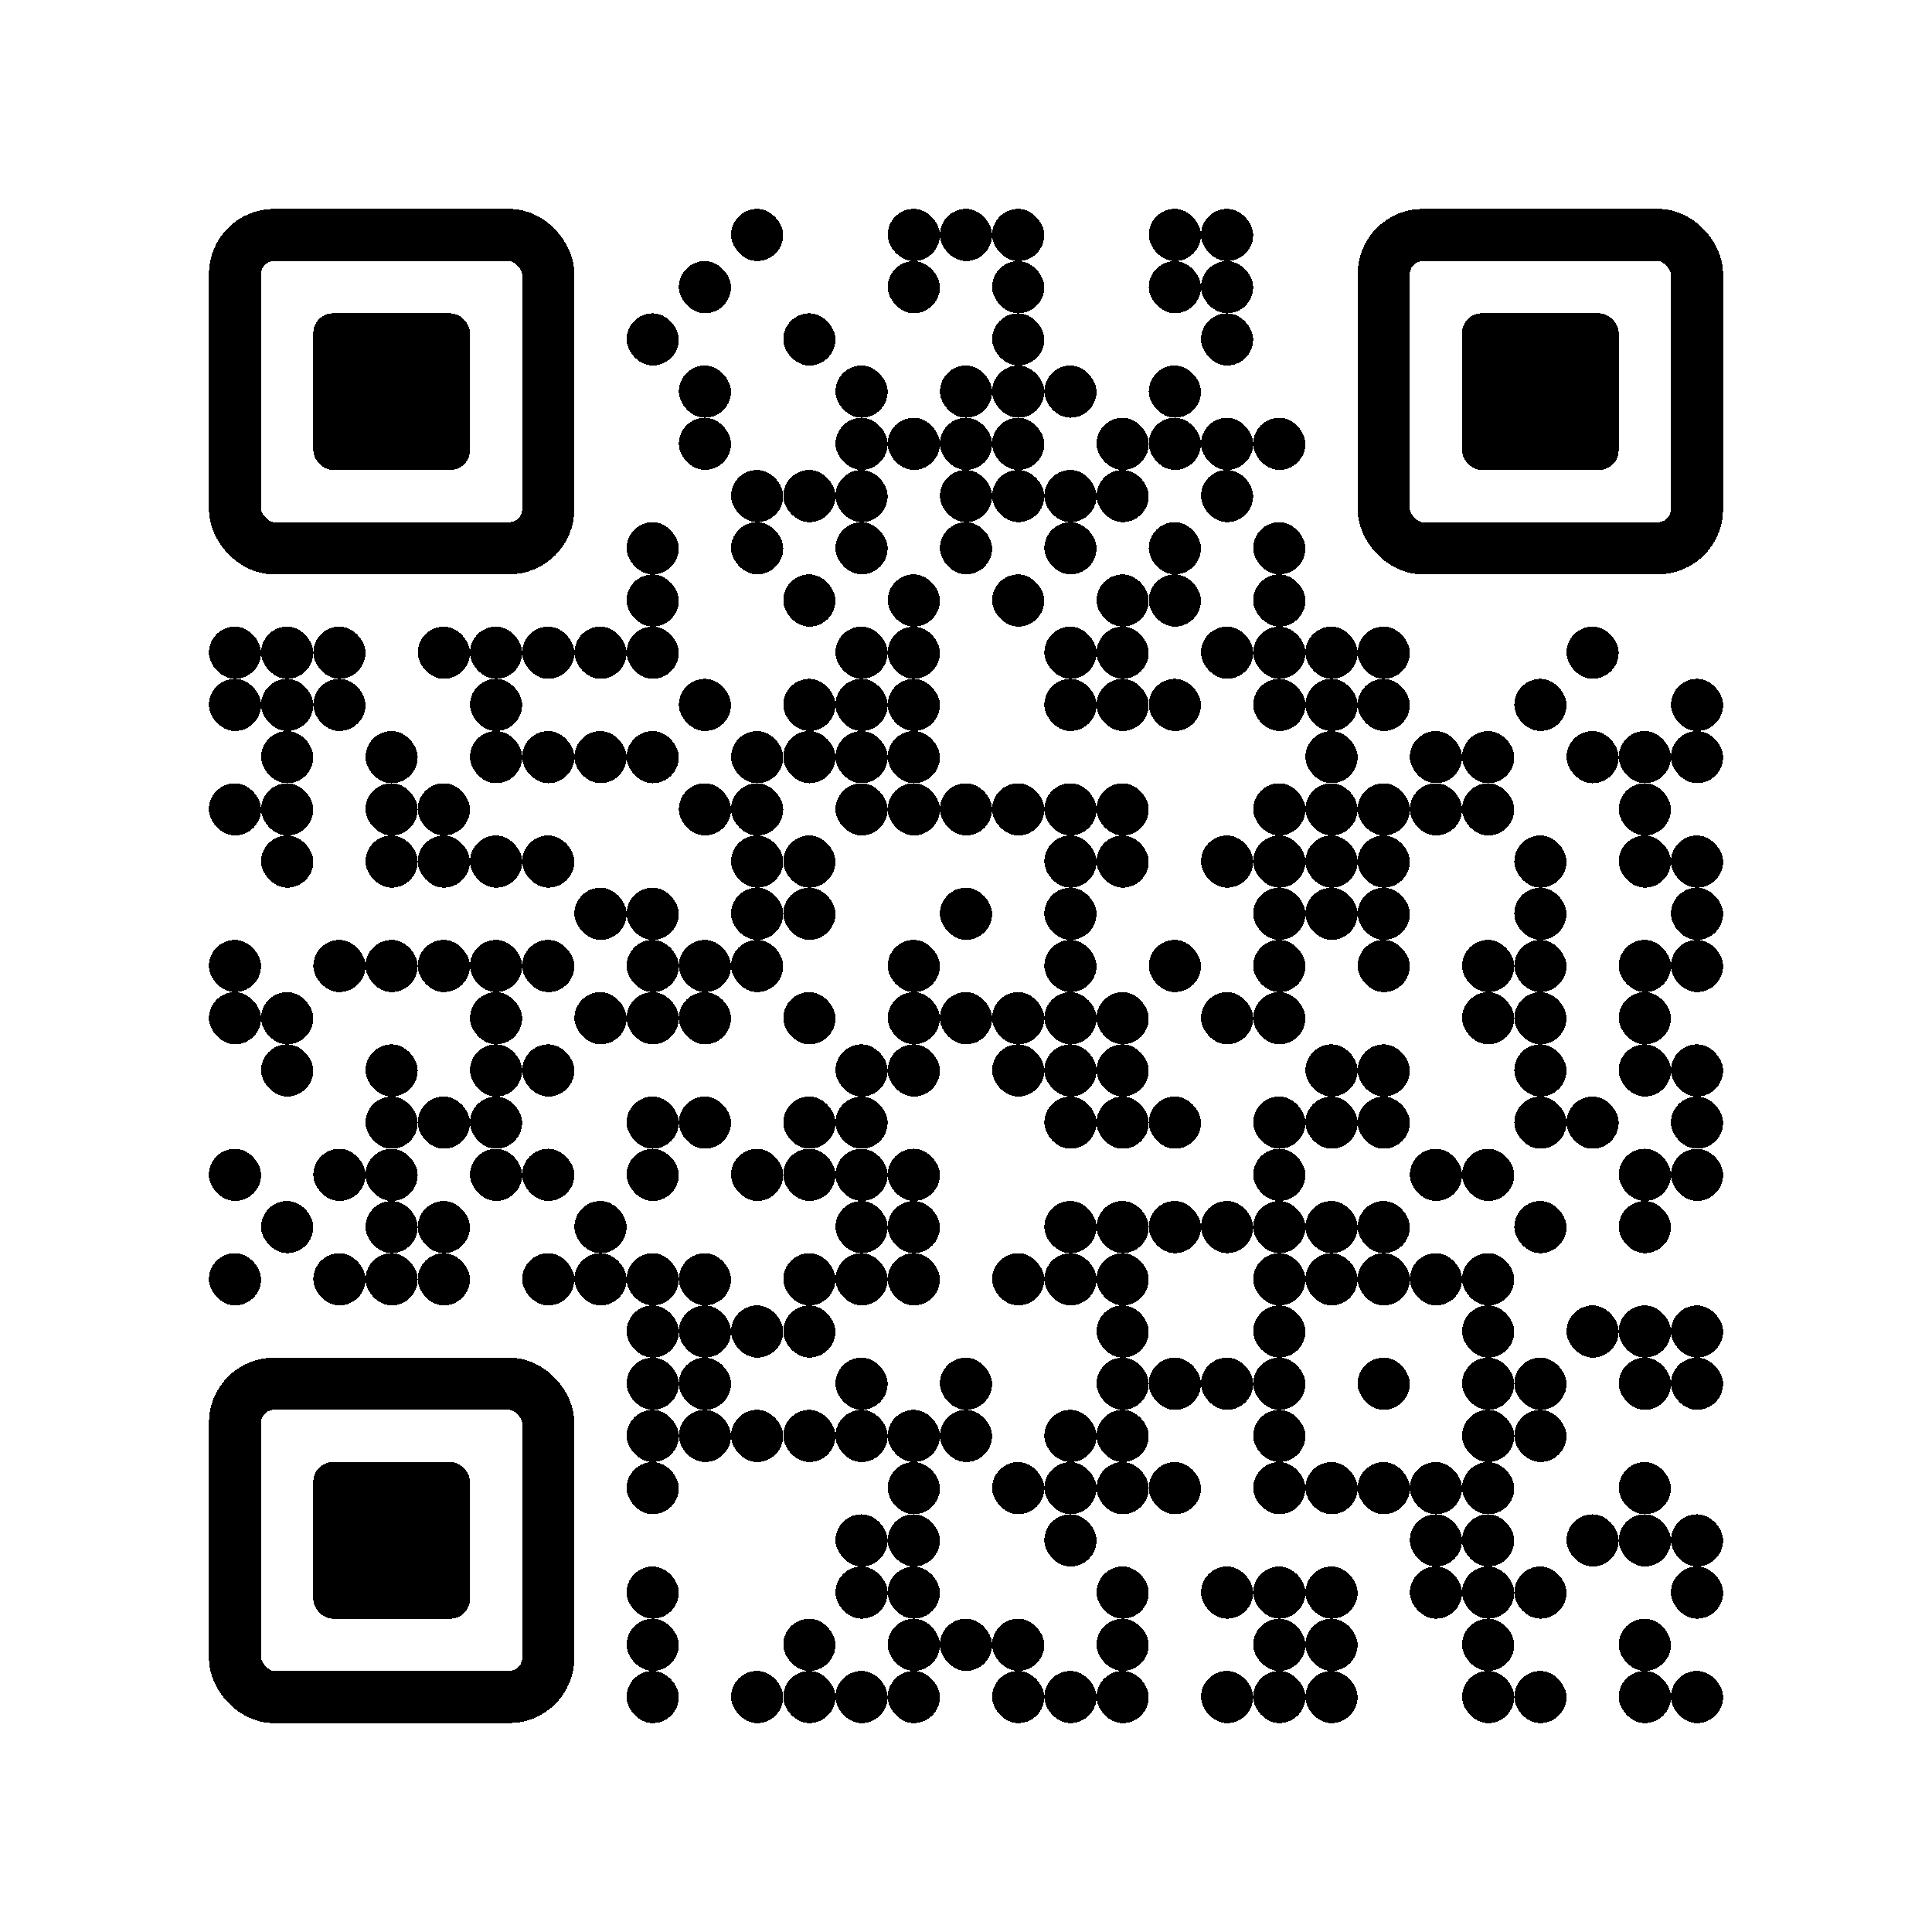 <?xml version="1.0"?>
<svg xmlns="http://www.w3.org/2000/svg" xmlns:xlink="http://www.w3.org/1999/xlink" fill="currentColor" viewBox="-4.5 -4.5 37 37" shape-rendering="crispEdges">
<defs>
<rect id="b" x="-0.5" y="-0.5" width="1" height="1" rx="0.5" />
<path id="f" d="" visibility="hidden" />
<g id="fc"><rect x="-3" y="-3" width="6" height="6" rx="0.75" stroke="currentColor" stroke-width="1" fill="none" /><rect x="-1.5" y="-1.5" width="3" height="3" rx="0.375" /></g>
<use id="a" xlink:href="#b" />
<path id="ac" d="" visibility="hidden" />
</defs>
<use x="0" y="0" xlink:href="#f" />
<use x="1" y="0" xlink:href="#f" />
<use x="2" y="0" xlink:href="#f" />
<use x="3" y="0" xlink:href="#f" />
<use x="4" y="0" xlink:href="#f" />
<use x="5" y="0" xlink:href="#f" />
<use x="6" y="0" xlink:href="#f" />
<use x="10" y="0" xlink:href="#b" />
<use x="13" y="0" xlink:href="#b" />
<use x="14" y="0" xlink:href="#b" />
<use x="15" y="0" xlink:href="#b" />
<use x="18" y="0" xlink:href="#b" />
<use x="19" y="0" xlink:href="#b" />
<use x="22" y="0" xlink:href="#f" />
<use x="23" y="0" xlink:href="#f" />
<use x="24" y="0" xlink:href="#f" />
<use x="25" y="0" xlink:href="#f" />
<use x="26" y="0" xlink:href="#f" />
<use x="27" y="0" xlink:href="#f" />
<use x="28" y="0" xlink:href="#f" />
<use x="0" y="1" xlink:href="#f" />
<use x="6" y="1" xlink:href="#f" />
<use x="9" y="1" xlink:href="#b" />
<use x="13" y="1" xlink:href="#b" />
<use x="15" y="1" xlink:href="#b" />
<use x="18" y="1" xlink:href="#b" />
<use x="19" y="1" xlink:href="#b" />
<use x="22" y="1" xlink:href="#f" />
<use x="28" y="1" xlink:href="#f" />
<use x="0" y="2" xlink:href="#f" />
<use x="2" y="2" xlink:href="#f" />
<use x="3" y="2" xlink:href="#f" />
<use x="4" y="2" xlink:href="#f" />
<use x="6" y="2" xlink:href="#f" />
<use x="8" y="2" xlink:href="#b" />
<use x="11" y="2" xlink:href="#b" />
<use x="15" y="2" xlink:href="#b" />
<use x="19" y="2" xlink:href="#b" />
<use x="22" y="2" xlink:href="#f" />
<use x="24" y="2" xlink:href="#f" />
<use x="25" y="2" xlink:href="#f" />
<use x="26" y="2" xlink:href="#f" />
<use x="28" y="2" xlink:href="#f" />
<use x="0" y="3" xlink:href="#f" />
<use x="2" y="3" xlink:href="#f" />
<use x="3" y="3" xlink:href="#f" />
<use x="4" y="3" xlink:href="#f" />
<use x="6" y="3" xlink:href="#f" />
<use x="9" y="3" xlink:href="#b" />
<use x="12" y="3" xlink:href="#b" />
<use x="14" y="3" xlink:href="#b" />
<use x="15" y="3" xlink:href="#b" />
<use x="16" y="3" xlink:href="#b" />
<use x="18" y="3" xlink:href="#b" />
<use x="22" y="3" xlink:href="#f" />
<use x="24" y="3" xlink:href="#f" />
<use x="25" y="3" xlink:href="#f" />
<use x="26" y="3" xlink:href="#f" />
<use x="28" y="3" xlink:href="#f" />
<use x="0" y="4" xlink:href="#f" />
<use x="2" y="4" xlink:href="#f" />
<use x="3" y="4" xlink:href="#f" />
<use x="4" y="4" xlink:href="#f" />
<use x="6" y="4" xlink:href="#f" />
<use x="9" y="4" xlink:href="#b" />
<use x="12" y="4" xlink:href="#b" />
<use x="13" y="4" xlink:href="#b" />
<use x="14" y="4" xlink:href="#b" />
<use x="15" y="4" xlink:href="#b" />
<use x="17" y="4" xlink:href="#b" />
<use x="18" y="4" xlink:href="#b" />
<use x="19" y="4" xlink:href="#b" />
<use x="20" y="4" xlink:href="#b" />
<use x="22" y="4" xlink:href="#f" />
<use x="24" y="4" xlink:href="#f" />
<use x="25" y="4" xlink:href="#f" />
<use x="26" y="4" xlink:href="#f" />
<use x="28" y="4" xlink:href="#f" />
<use x="0" y="5" xlink:href="#f" />
<use x="6" y="5" xlink:href="#f" />
<use x="10" y="5" xlink:href="#b" />
<use x="11" y="5" xlink:href="#b" />
<use x="12" y="5" xlink:href="#b" />
<use x="14" y="5" xlink:href="#b" />
<use x="15" y="5" xlink:href="#b" />
<use x="16" y="5" xlink:href="#b" />
<use x="17" y="5" xlink:href="#b" />
<use x="19" y="5" xlink:href="#b" />
<use x="22" y="5" xlink:href="#f" />
<use x="28" y="5" xlink:href="#f" />
<use x="0" y="6" xlink:href="#f" />
<use x="1" y="6" xlink:href="#f" />
<use x="2" y="6" xlink:href="#f" />
<use x="3" y="6" xlink:href="#f" />
<use x="4" y="6" xlink:href="#f" />
<use x="5" y="6" xlink:href="#f" />
<use x="6" y="6" xlink:href="#f" />
<use x="8" y="6" xlink:href="#b" />
<use x="10" y="6" xlink:href="#b" />
<use x="12" y="6" xlink:href="#b" />
<use x="14" y="6" xlink:href="#b" />
<use x="16" y="6" xlink:href="#b" />
<use x="18" y="6" xlink:href="#b" />
<use x="20" y="6" xlink:href="#b" />
<use x="22" y="6" xlink:href="#f" />
<use x="23" y="6" xlink:href="#f" />
<use x="24" y="6" xlink:href="#f" />
<use x="25" y="6" xlink:href="#f" />
<use x="26" y="6" xlink:href="#f" />
<use x="27" y="6" xlink:href="#f" />
<use x="28" y="6" xlink:href="#f" />
<use x="8" y="7" xlink:href="#b" />
<use x="11" y="7" xlink:href="#b" />
<use x="13" y="7" xlink:href="#b" />
<use x="15" y="7" xlink:href="#b" />
<use x="17" y="7" xlink:href="#b" />
<use x="18" y="7" xlink:href="#b" />
<use x="20" y="7" xlink:href="#b" />
<use x="0" y="8" xlink:href="#b" />
<use x="1" y="8" xlink:href="#b" />
<use x="2" y="8" xlink:href="#b" />
<use x="4" y="8" xlink:href="#b" />
<use x="5" y="8" xlink:href="#b" />
<use x="6" y="8" xlink:href="#b" />
<use x="7" y="8" xlink:href="#b" />
<use x="8" y="8" xlink:href="#b" />
<use x="12" y="8" xlink:href="#b" />
<use x="13" y="8" xlink:href="#b" />
<use x="16" y="8" xlink:href="#b" />
<use x="17" y="8" xlink:href="#b" />
<use x="19" y="8" xlink:href="#b" />
<use x="20" y="8" xlink:href="#b" />
<use x="21" y="8" xlink:href="#b" />
<use x="22" y="8" xlink:href="#b" />
<use x="26" y="8" xlink:href="#b" />
<use x="0" y="9" xlink:href="#b" />
<use x="1" y="9" xlink:href="#b" />
<use x="2" y="9" xlink:href="#b" />
<use x="5" y="9" xlink:href="#b" />
<use x="9" y="9" xlink:href="#b" />
<use x="11" y="9" xlink:href="#b" />
<use x="12" y="9" xlink:href="#b" />
<use x="13" y="9" xlink:href="#b" />
<use x="16" y="9" xlink:href="#b" />
<use x="17" y="9" xlink:href="#b" />
<use x="18" y="9" xlink:href="#b" />
<use x="20" y="9" xlink:href="#b" />
<use x="21" y="9" xlink:href="#b" />
<use x="22" y="9" xlink:href="#b" />
<use x="25" y="9" xlink:href="#b" />
<use x="28" y="9" xlink:href="#b" />
<use x="1" y="10" xlink:href="#b" />
<use x="3" y="10" xlink:href="#b" />
<use x="5" y="10" xlink:href="#b" />
<use x="6" y="10" xlink:href="#b" />
<use x="7" y="10" xlink:href="#b" />
<use x="8" y="10" xlink:href="#b" />
<use x="10" y="10" xlink:href="#b" />
<use x="11" y="10" xlink:href="#b" />
<use x="12" y="10" xlink:href="#b" />
<use x="13" y="10" xlink:href="#b" />
<use x="21" y="10" xlink:href="#b" />
<use x="23" y="10" xlink:href="#b" />
<use x="24" y="10" xlink:href="#b" />
<use x="26" y="10" xlink:href="#b" />
<use x="27" y="10" xlink:href="#b" />
<use x="28" y="10" xlink:href="#b" />
<use x="0" y="11" xlink:href="#b" />
<use x="1" y="11" xlink:href="#b" />
<use x="3" y="11" xlink:href="#b" />
<use x="4" y="11" xlink:href="#b" />
<use x="9" y="11" xlink:href="#b" />
<use x="10" y="11" xlink:href="#b" />
<use x="12" y="11" xlink:href="#b" />
<use x="13" y="11" xlink:href="#b" />
<use x="14" y="11" xlink:href="#b" />
<use x="15" y="11" xlink:href="#b" />
<use x="16" y="11" xlink:href="#b" />
<use x="17" y="11" xlink:href="#b" />
<use x="20" y="11" xlink:href="#b" />
<use x="21" y="11" xlink:href="#b" />
<use x="22" y="11" xlink:href="#b" />
<use x="23" y="11" xlink:href="#b" />
<use x="24" y="11" xlink:href="#b" />
<use x="27" y="11" xlink:href="#b" />
<use x="1" y="12" xlink:href="#b" />
<use x="3" y="12" xlink:href="#b" />
<use x="4" y="12" xlink:href="#b" />
<use x="5" y="12" xlink:href="#b" />
<use x="6" y="12" xlink:href="#b" />
<use x="10" y="12" xlink:href="#b" />
<use x="11" y="12" xlink:href="#b" />
<use x="16" y="12" xlink:href="#b" />
<use x="17" y="12" xlink:href="#b" />
<use x="19" y="12" xlink:href="#b" />
<use x="20" y="12" xlink:href="#b" />
<use x="21" y="12" xlink:href="#b" />
<use x="22" y="12" xlink:href="#b" />
<use x="25" y="12" xlink:href="#b" />
<use x="27" y="12" xlink:href="#b" />
<use x="28" y="12" xlink:href="#b" />
<use x="7" y="13" xlink:href="#b" />
<use x="8" y="13" xlink:href="#b" />
<use x="10" y="13" xlink:href="#b" />
<use x="11" y="13" xlink:href="#b" />
<use x="14" y="13" xlink:href="#b" />
<use x="16" y="13" xlink:href="#b" />
<use x="20" y="13" xlink:href="#b" />
<use x="21" y="13" xlink:href="#b" />
<use x="22" y="13" xlink:href="#b" />
<use x="25" y="13" xlink:href="#b" />
<use x="28" y="13" xlink:href="#b" />
<use x="0" y="14" xlink:href="#b" />
<use x="2" y="14" xlink:href="#b" />
<use x="3" y="14" xlink:href="#b" />
<use x="4" y="14" xlink:href="#b" />
<use x="5" y="14" xlink:href="#b" />
<use x="6" y="14" xlink:href="#b" />
<use x="8" y="14" xlink:href="#b" />
<use x="9" y="14" xlink:href="#b" />
<use x="10" y="14" xlink:href="#b" />
<use x="13" y="14" xlink:href="#b" />
<use x="16" y="14" xlink:href="#b" />
<use x="18" y="14" xlink:href="#b" />
<use x="20" y="14" xlink:href="#b" />
<use x="22" y="14" xlink:href="#b" />
<use x="24" y="14" xlink:href="#b" />
<use x="25" y="14" xlink:href="#b" />
<use x="27" y="14" xlink:href="#b" />
<use x="28" y="14" xlink:href="#b" />
<use x="0" y="15" xlink:href="#b" />
<use x="1" y="15" xlink:href="#b" />
<use x="5" y="15" xlink:href="#b" />
<use x="7" y="15" xlink:href="#b" />
<use x="8" y="15" xlink:href="#b" />
<use x="9" y="15" xlink:href="#b" />
<use x="11" y="15" xlink:href="#b" />
<use x="13" y="15" xlink:href="#b" />
<use x="14" y="15" xlink:href="#b" />
<use x="15" y="15" xlink:href="#b" />
<use x="16" y="15" xlink:href="#b" />
<use x="17" y="15" xlink:href="#b" />
<use x="19" y="15" xlink:href="#b" />
<use x="20" y="15" xlink:href="#b" />
<use x="24" y="15" xlink:href="#b" />
<use x="25" y="15" xlink:href="#b" />
<use x="27" y="15" xlink:href="#b" />
<use x="1" y="16" xlink:href="#b" />
<use x="3" y="16" xlink:href="#b" />
<use x="5" y="16" xlink:href="#b" />
<use x="6" y="16" xlink:href="#b" />
<use x="12" y="16" xlink:href="#b" />
<use x="13" y="16" xlink:href="#b" />
<use x="15" y="16" xlink:href="#b" />
<use x="16" y="16" xlink:href="#b" />
<use x="17" y="16" xlink:href="#b" />
<use x="21" y="16" xlink:href="#b" />
<use x="22" y="16" xlink:href="#b" />
<use x="25" y="16" xlink:href="#b" />
<use x="27" y="16" xlink:href="#b" />
<use x="28" y="16" xlink:href="#b" />
<use x="3" y="17" xlink:href="#b" />
<use x="4" y="17" xlink:href="#b" />
<use x="5" y="17" xlink:href="#b" />
<use x="8" y="17" xlink:href="#b" />
<use x="9" y="17" xlink:href="#b" />
<use x="11" y="17" xlink:href="#b" />
<use x="12" y="17" xlink:href="#b" />
<use x="16" y="17" xlink:href="#b" />
<use x="17" y="17" xlink:href="#b" />
<use x="18" y="17" xlink:href="#b" />
<use x="20" y="17" xlink:href="#b" />
<use x="21" y="17" xlink:href="#b" />
<use x="22" y="17" xlink:href="#b" />
<use x="25" y="17" xlink:href="#b" />
<use x="26" y="17" xlink:href="#b" />
<use x="28" y="17" xlink:href="#b" />
<use x="0" y="18" xlink:href="#b" />
<use x="2" y="18" xlink:href="#b" />
<use x="3" y="18" xlink:href="#b" />
<use x="5" y="18" xlink:href="#b" />
<use x="6" y="18" xlink:href="#b" />
<use x="8" y="18" xlink:href="#b" />
<use x="10" y="18" xlink:href="#b" />
<use x="11" y="18" xlink:href="#b" />
<use x="12" y="18" xlink:href="#b" />
<use x="13" y="18" xlink:href="#b" />
<use x="20" y="18" xlink:href="#b" />
<use x="23" y="18" xlink:href="#b" />
<use x="24" y="18" xlink:href="#b" />
<use x="27" y="18" xlink:href="#b" />
<use x="28" y="18" xlink:href="#b" />
<use x="1" y="19" xlink:href="#b" />
<use x="3" y="19" xlink:href="#b" />
<use x="4" y="19" xlink:href="#b" />
<use x="7" y="19" xlink:href="#b" />
<use x="12" y="19" xlink:href="#b" />
<use x="13" y="19" xlink:href="#b" />
<use x="16" y="19" xlink:href="#b" />
<use x="17" y="19" xlink:href="#b" />
<use x="18" y="19" xlink:href="#b" />
<use x="19" y="19" xlink:href="#b" />
<use x="20" y="19" xlink:href="#b" />
<use x="21" y="19" xlink:href="#b" />
<use x="22" y="19" xlink:href="#b" />
<use x="25" y="19" xlink:href="#b" />
<use x="27" y="19" xlink:href="#b" />
<use x="0" y="20" xlink:href="#b" />
<use x="2" y="20" xlink:href="#b" />
<use x="3" y="20" xlink:href="#b" />
<use x="4" y="20" xlink:href="#b" />
<use x="6" y="20" xlink:href="#b" />
<use x="7" y="20" xlink:href="#b" />
<use x="8" y="20" xlink:href="#b" />
<use x="9" y="20" xlink:href="#b" />
<use x="11" y="20" xlink:href="#b" />
<use x="12" y="20" xlink:href="#b" />
<use x="13" y="20" xlink:href="#b" />
<use x="15" y="20" xlink:href="#b" />
<use x="16" y="20" xlink:href="#b" />
<use x="17" y="20" xlink:href="#b" />
<use x="20" y="20" xlink:href="#a" />
<use x="21" y="20" xlink:href="#a" />
<use x="22" y="20" xlink:href="#a" />
<use x="23" y="20" xlink:href="#a" />
<use x="24" y="20" xlink:href="#a" />
<use x="8" y="21" xlink:href="#b" />
<use x="9" y="21" xlink:href="#b" />
<use x="10" y="21" xlink:href="#b" />
<use x="11" y="21" xlink:href="#b" />
<use x="17" y="21" xlink:href="#b" />
<use x="20" y="21" xlink:href="#a" />
<use x="24" y="21" xlink:href="#a" />
<use x="26" y="21" xlink:href="#b" />
<use x="27" y="21" xlink:href="#b" />
<use x="28" y="21" xlink:href="#b" />
<use x="0" y="22" xlink:href="#f" />
<use x="1" y="22" xlink:href="#f" />
<use x="2" y="22" xlink:href="#f" />
<use x="3" y="22" xlink:href="#f" />
<use x="4" y="22" xlink:href="#f" />
<use x="5" y="22" xlink:href="#f" />
<use x="6" y="22" xlink:href="#f" />
<use x="8" y="22" xlink:href="#b" />
<use x="9" y="22" xlink:href="#b" />
<use x="12" y="22" xlink:href="#b" />
<use x="14" y="22" xlink:href="#b" />
<use x="17" y="22" xlink:href="#b" />
<use x="18" y="22" xlink:href="#b" />
<use x="19" y="22" xlink:href="#b" />
<use x="20" y="22" xlink:href="#a" />
<use x="22" y="22" xlink:href="#a" />
<use x="24" y="22" xlink:href="#a" />
<use x="25" y="22" xlink:href="#b" />
<use x="27" y="22" xlink:href="#b" />
<use x="28" y="22" xlink:href="#b" />
<use x="0" y="23" xlink:href="#f" />
<use x="6" y="23" xlink:href="#f" />
<use x="8" y="23" xlink:href="#b" />
<use x="9" y="23" xlink:href="#b" />
<use x="10" y="23" xlink:href="#b" />
<use x="11" y="23" xlink:href="#b" />
<use x="12" y="23" xlink:href="#b" />
<use x="13" y="23" xlink:href="#b" />
<use x="14" y="23" xlink:href="#b" />
<use x="16" y="23" xlink:href="#b" />
<use x="17" y="23" xlink:href="#b" />
<use x="20" y="23" xlink:href="#a" />
<use x="24" y="23" xlink:href="#a" />
<use x="25" y="23" xlink:href="#b" />
<use x="0" y="24" xlink:href="#f" />
<use x="2" y="24" xlink:href="#f" />
<use x="3" y="24" xlink:href="#f" />
<use x="4" y="24" xlink:href="#f" />
<use x="6" y="24" xlink:href="#f" />
<use x="8" y="24" xlink:href="#b" />
<use x="13" y="24" xlink:href="#b" />
<use x="15" y="24" xlink:href="#b" />
<use x="16" y="24" xlink:href="#b" />
<use x="17" y="24" xlink:href="#b" />
<use x="18" y="24" xlink:href="#b" />
<use x="20" y="24" xlink:href="#a" />
<use x="21" y="24" xlink:href="#a" />
<use x="22" y="24" xlink:href="#a" />
<use x="23" y="24" xlink:href="#a" />
<use x="24" y="24" xlink:href="#a" />
<use x="27" y="24" xlink:href="#b" />
<use x="0" y="25" xlink:href="#f" />
<use x="2" y="25" xlink:href="#f" />
<use x="3" y="25" xlink:href="#f" />
<use x="4" y="25" xlink:href="#f" />
<use x="6" y="25" xlink:href="#f" />
<use x="12" y="25" xlink:href="#b" />
<use x="13" y="25" xlink:href="#b" />
<use x="16" y="25" xlink:href="#b" />
<use x="23" y="25" xlink:href="#b" />
<use x="24" y="25" xlink:href="#b" />
<use x="26" y="25" xlink:href="#b" />
<use x="27" y="25" xlink:href="#b" />
<use x="28" y="25" xlink:href="#b" />
<use x="0" y="26" xlink:href="#f" />
<use x="2" y="26" xlink:href="#f" />
<use x="3" y="26" xlink:href="#f" />
<use x="4" y="26" xlink:href="#f" />
<use x="6" y="26" xlink:href="#f" />
<use x="8" y="26" xlink:href="#b" />
<use x="12" y="26" xlink:href="#b" />
<use x="13" y="26" xlink:href="#b" />
<use x="17" y="26" xlink:href="#b" />
<use x="19" y="26" xlink:href="#b" />
<use x="20" y="26" xlink:href="#b" />
<use x="21" y="26" xlink:href="#b" />
<use x="23" y="26" xlink:href="#b" />
<use x="24" y="26" xlink:href="#b" />
<use x="25" y="26" xlink:href="#b" />
<use x="28" y="26" xlink:href="#b" />
<use x="0" y="27" xlink:href="#f" />
<use x="6" y="27" xlink:href="#f" />
<use x="8" y="27" xlink:href="#b" />
<use x="11" y="27" xlink:href="#b" />
<use x="13" y="27" xlink:href="#b" />
<use x="14" y="27" xlink:href="#b" />
<use x="15" y="27" xlink:href="#b" />
<use x="17" y="27" xlink:href="#b" />
<use x="20" y="27" xlink:href="#b" />
<use x="21" y="27" xlink:href="#b" />
<use x="24" y="27" xlink:href="#b" />
<use x="27" y="27" xlink:href="#b" />
<use x="0" y="28" xlink:href="#f" />
<use x="1" y="28" xlink:href="#f" />
<use x="2" y="28" xlink:href="#f" />
<use x="3" y="28" xlink:href="#f" />
<use x="4" y="28" xlink:href="#f" />
<use x="5" y="28" xlink:href="#f" />
<use x="6" y="28" xlink:href="#f" />
<use x="8" y="28" xlink:href="#b" />
<use x="10" y="28" xlink:href="#b" />
<use x="11" y="28" xlink:href="#b" />
<use x="12" y="28" xlink:href="#b" />
<use x="13" y="28" xlink:href="#b" />
<use x="15" y="28" xlink:href="#b" />
<use x="16" y="28" xlink:href="#b" />
<use x="17" y="28" xlink:href="#b" />
<use x="19" y="28" xlink:href="#b" />
<use x="20" y="28" xlink:href="#b" />
<use x="21" y="28" xlink:href="#b" />
<use x="24" y="28" xlink:href="#b" />
<use x="25" y="28" xlink:href="#b" />
<use x="27" y="28" xlink:href="#b" />
<use x="28" y="28" xlink:href="#b" />
<use x="3" y="3" xlink:href="#fc" />
<use x="25" y="3" xlink:href="#fc" />
<use x="22" y="22" xlink:href="#ac" />
<use x="3" y="25" xlink:href="#fc" />
</svg>
